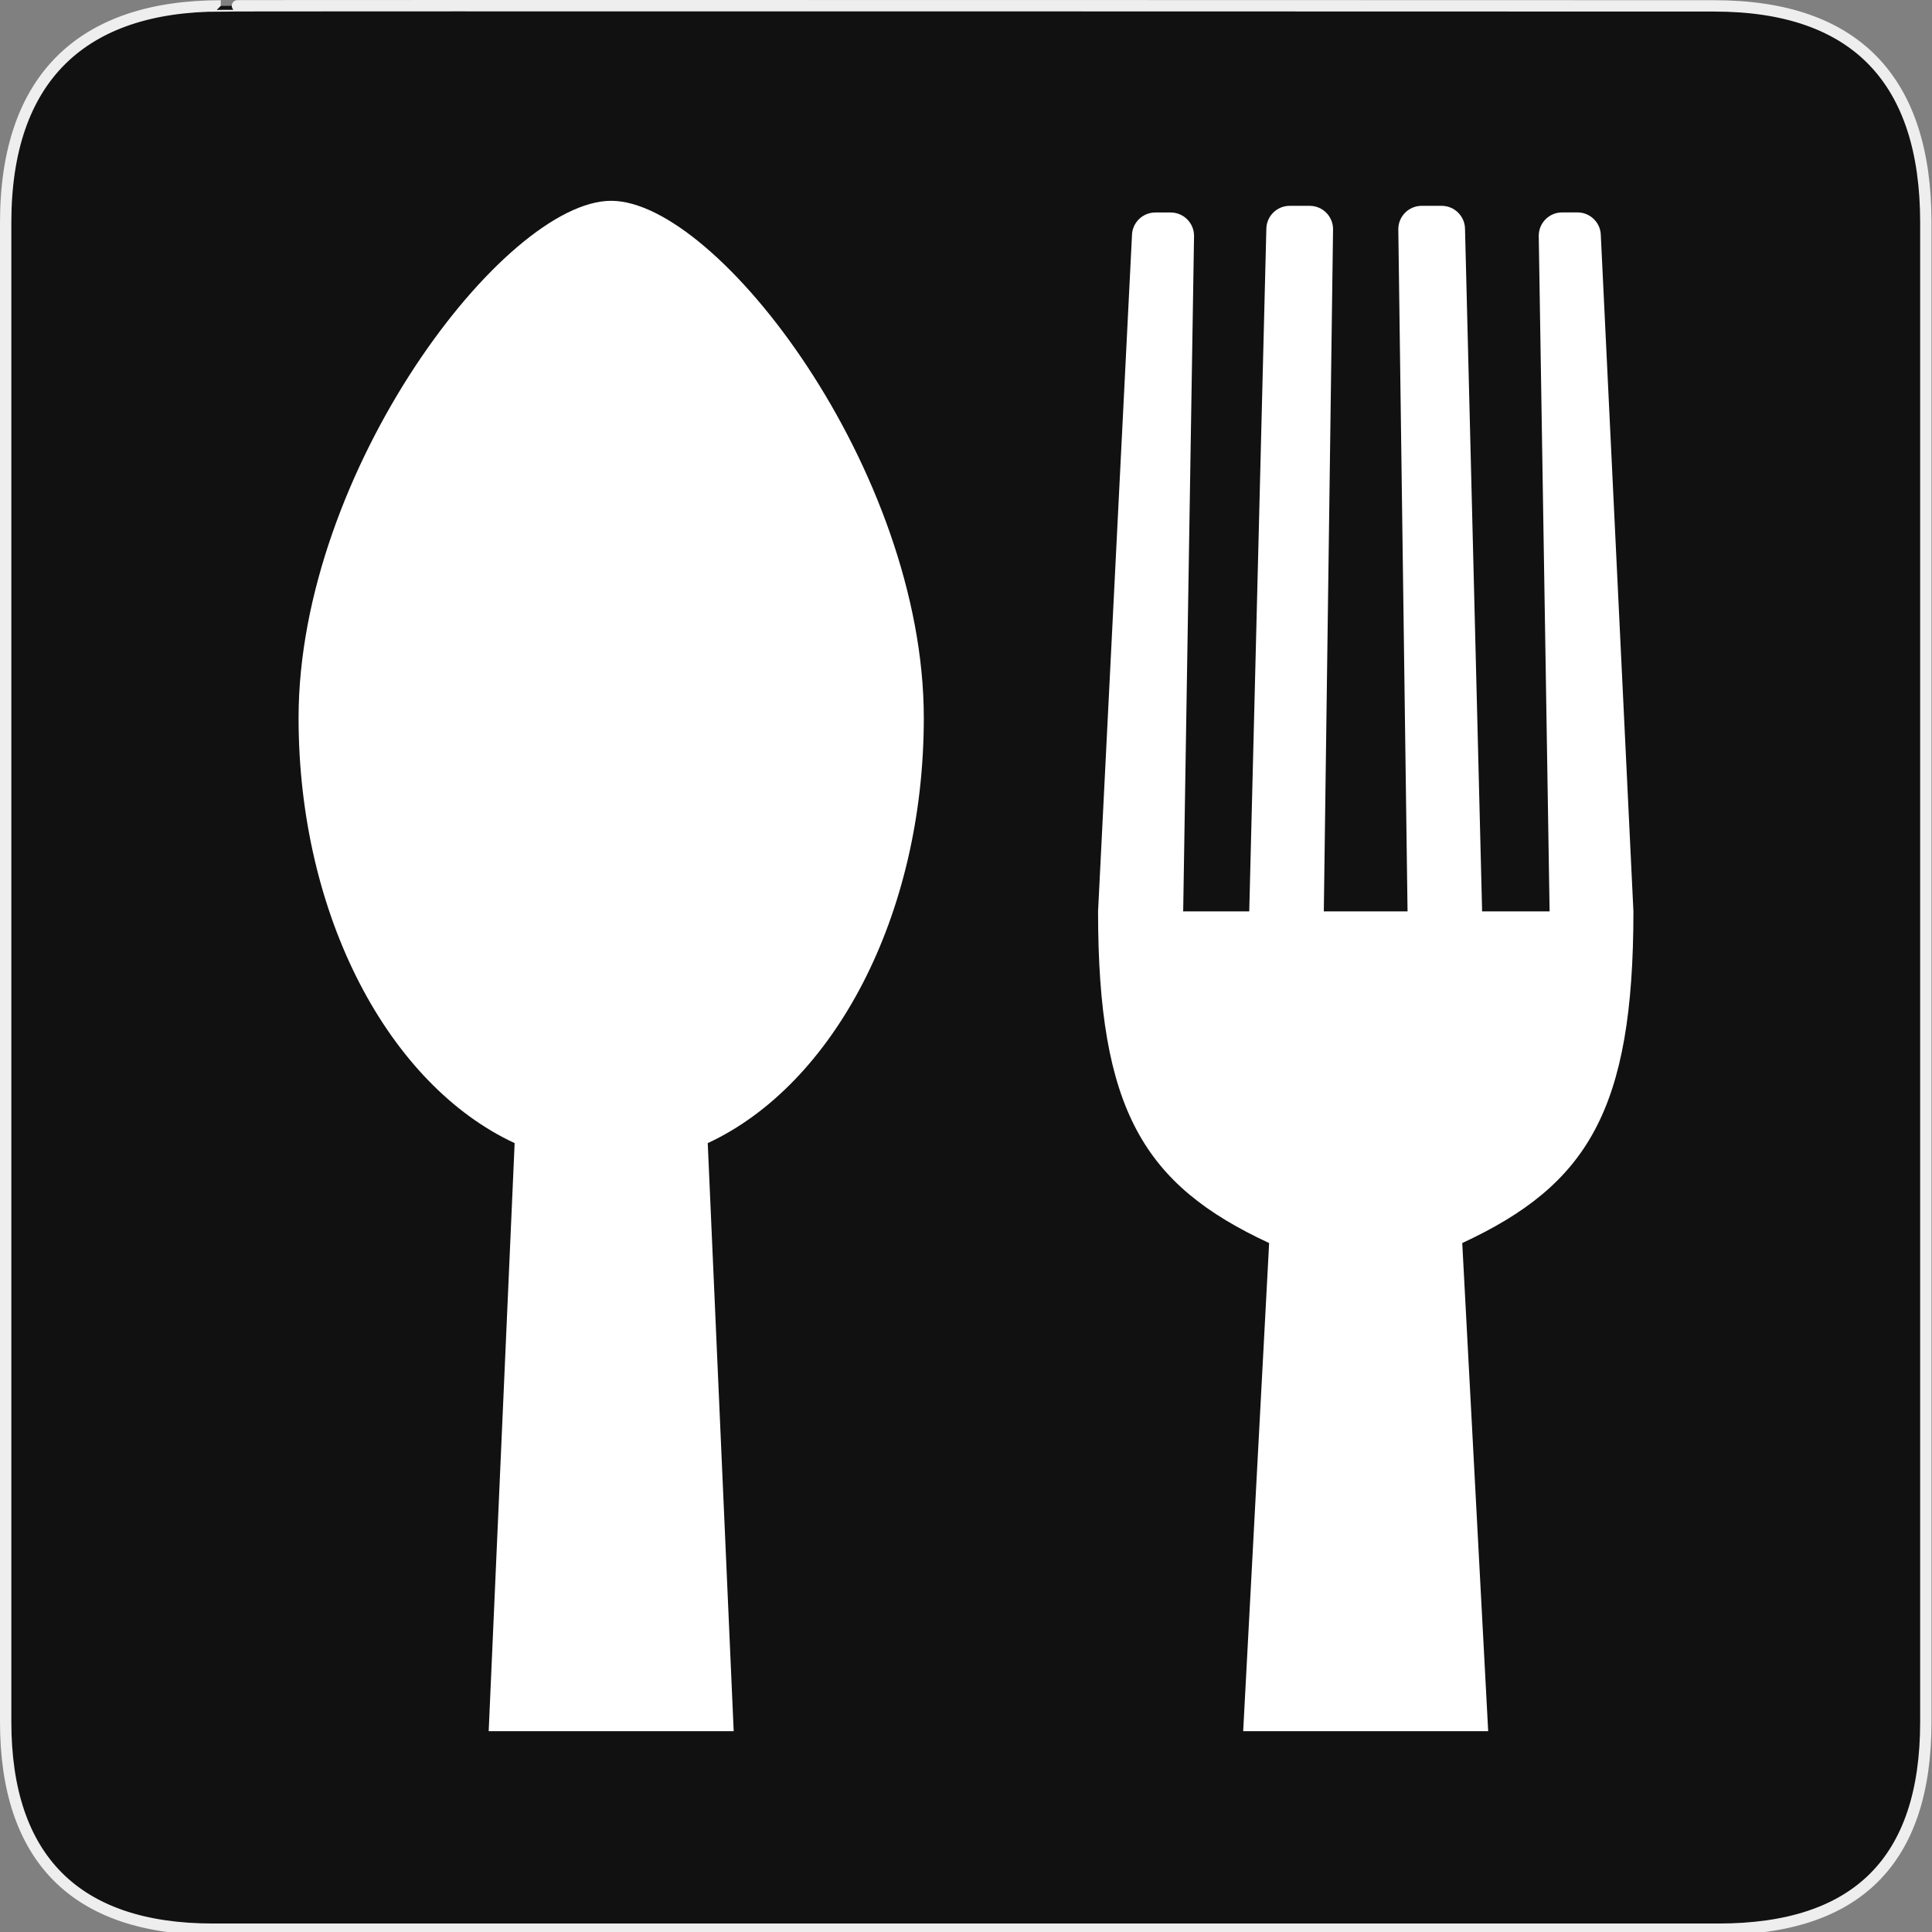 <?xml version="1.0" encoding="utf-8"?>
<!-- Generator: Adobe Illustrator 15.0.0, SVG Export Plug-In . SVG Version: 6.00 Build 0)  -->
<!DOCTYPE svg PUBLIC "-//W3C//DTD SVG 1.1//EN" "http://www.w3.org/Graphics/SVG/1.1/DTD/svg11.dtd">
<svg version="1.1" xmlns="http://www.w3.org/2000/svg" xmlns:xlink="http://www.w3.org/1999/xlink" x="0px" y="0px" width="580px"
	 height="580px" viewBox="0 0 580 580" enable-background="new 0 0 580 580" xml:space="preserve">
<rect x="0" y="0" width="580" height="580" fill="#808080" stroke="none"/>
<g id="Layer_2">
	<g id="g1327">
		<path id="path1329" fill="#111111" stroke="#EEEEEE" stroke-width="3.408" d="M66.275,1.768
			c-41.335,0-64.571,21.371-64.571,65.036v450.123c0,40.844,20.895,62.229,62.192,62.229H515.92
			c41.307,0,62.229-20.315,62.229-62.229V66.804c0-42.601-20.923-65.036-63.521-65.036C514.624,1.768,66.133,1.625,66.275,1.768z"/>
	</g>
</g>
<g id="Layer_3">
</g>
<g id="Layer_4">
	<g>
		<path fill="#FFFFFF" d="M183.485,60.283c-32.015,0-93.851,81.132-93.851,155.247c0,59.646,27.223,110.175,64.865,127.642
			l-7.792,176.545h73.553l-7.791-176.545c37.644-17.467,64.864-67.996,64.864-127.642C277.334,141.415,215.5,60.283,183.485,60.283z
			"/>
		<path fill="#FFFFFF" d="M490.365,273.598l-9.781-202.814c0-3.875-3.142-7.017-7.018-7.017h-4.607
			c-3.873,0-7.016,3.141-7.016,7.017l3.26,202.814h-20.259l-5.132-204.789c0-3.875-3.143-7.017-7.019-7.017h-5.995
			c-3.874,0-7.016,3.142-7.016,7.017l2.775,204.789h-25.138l2.775-204.789c0-3.875-3.143-7.017-7.018-7.017h-5.995
			c-3.875,0-7.017,3.142-7.017,7.017l-5.132,204.789H355.2l3.26-202.789c0-3.875-3.142-7.017-7.017-7.017h-4.606
			c-3.875,0-7.018,3.142-7.018,7.017l-10.174,202.789c0,59.646,13.715,82.109,51.355,99.574l-7.791,146.545h73.554l-7.787-146.545
			C476.618,355.705,490.365,333.244,490.365,273.598z"/>
	</g>
</g>
</svg>
